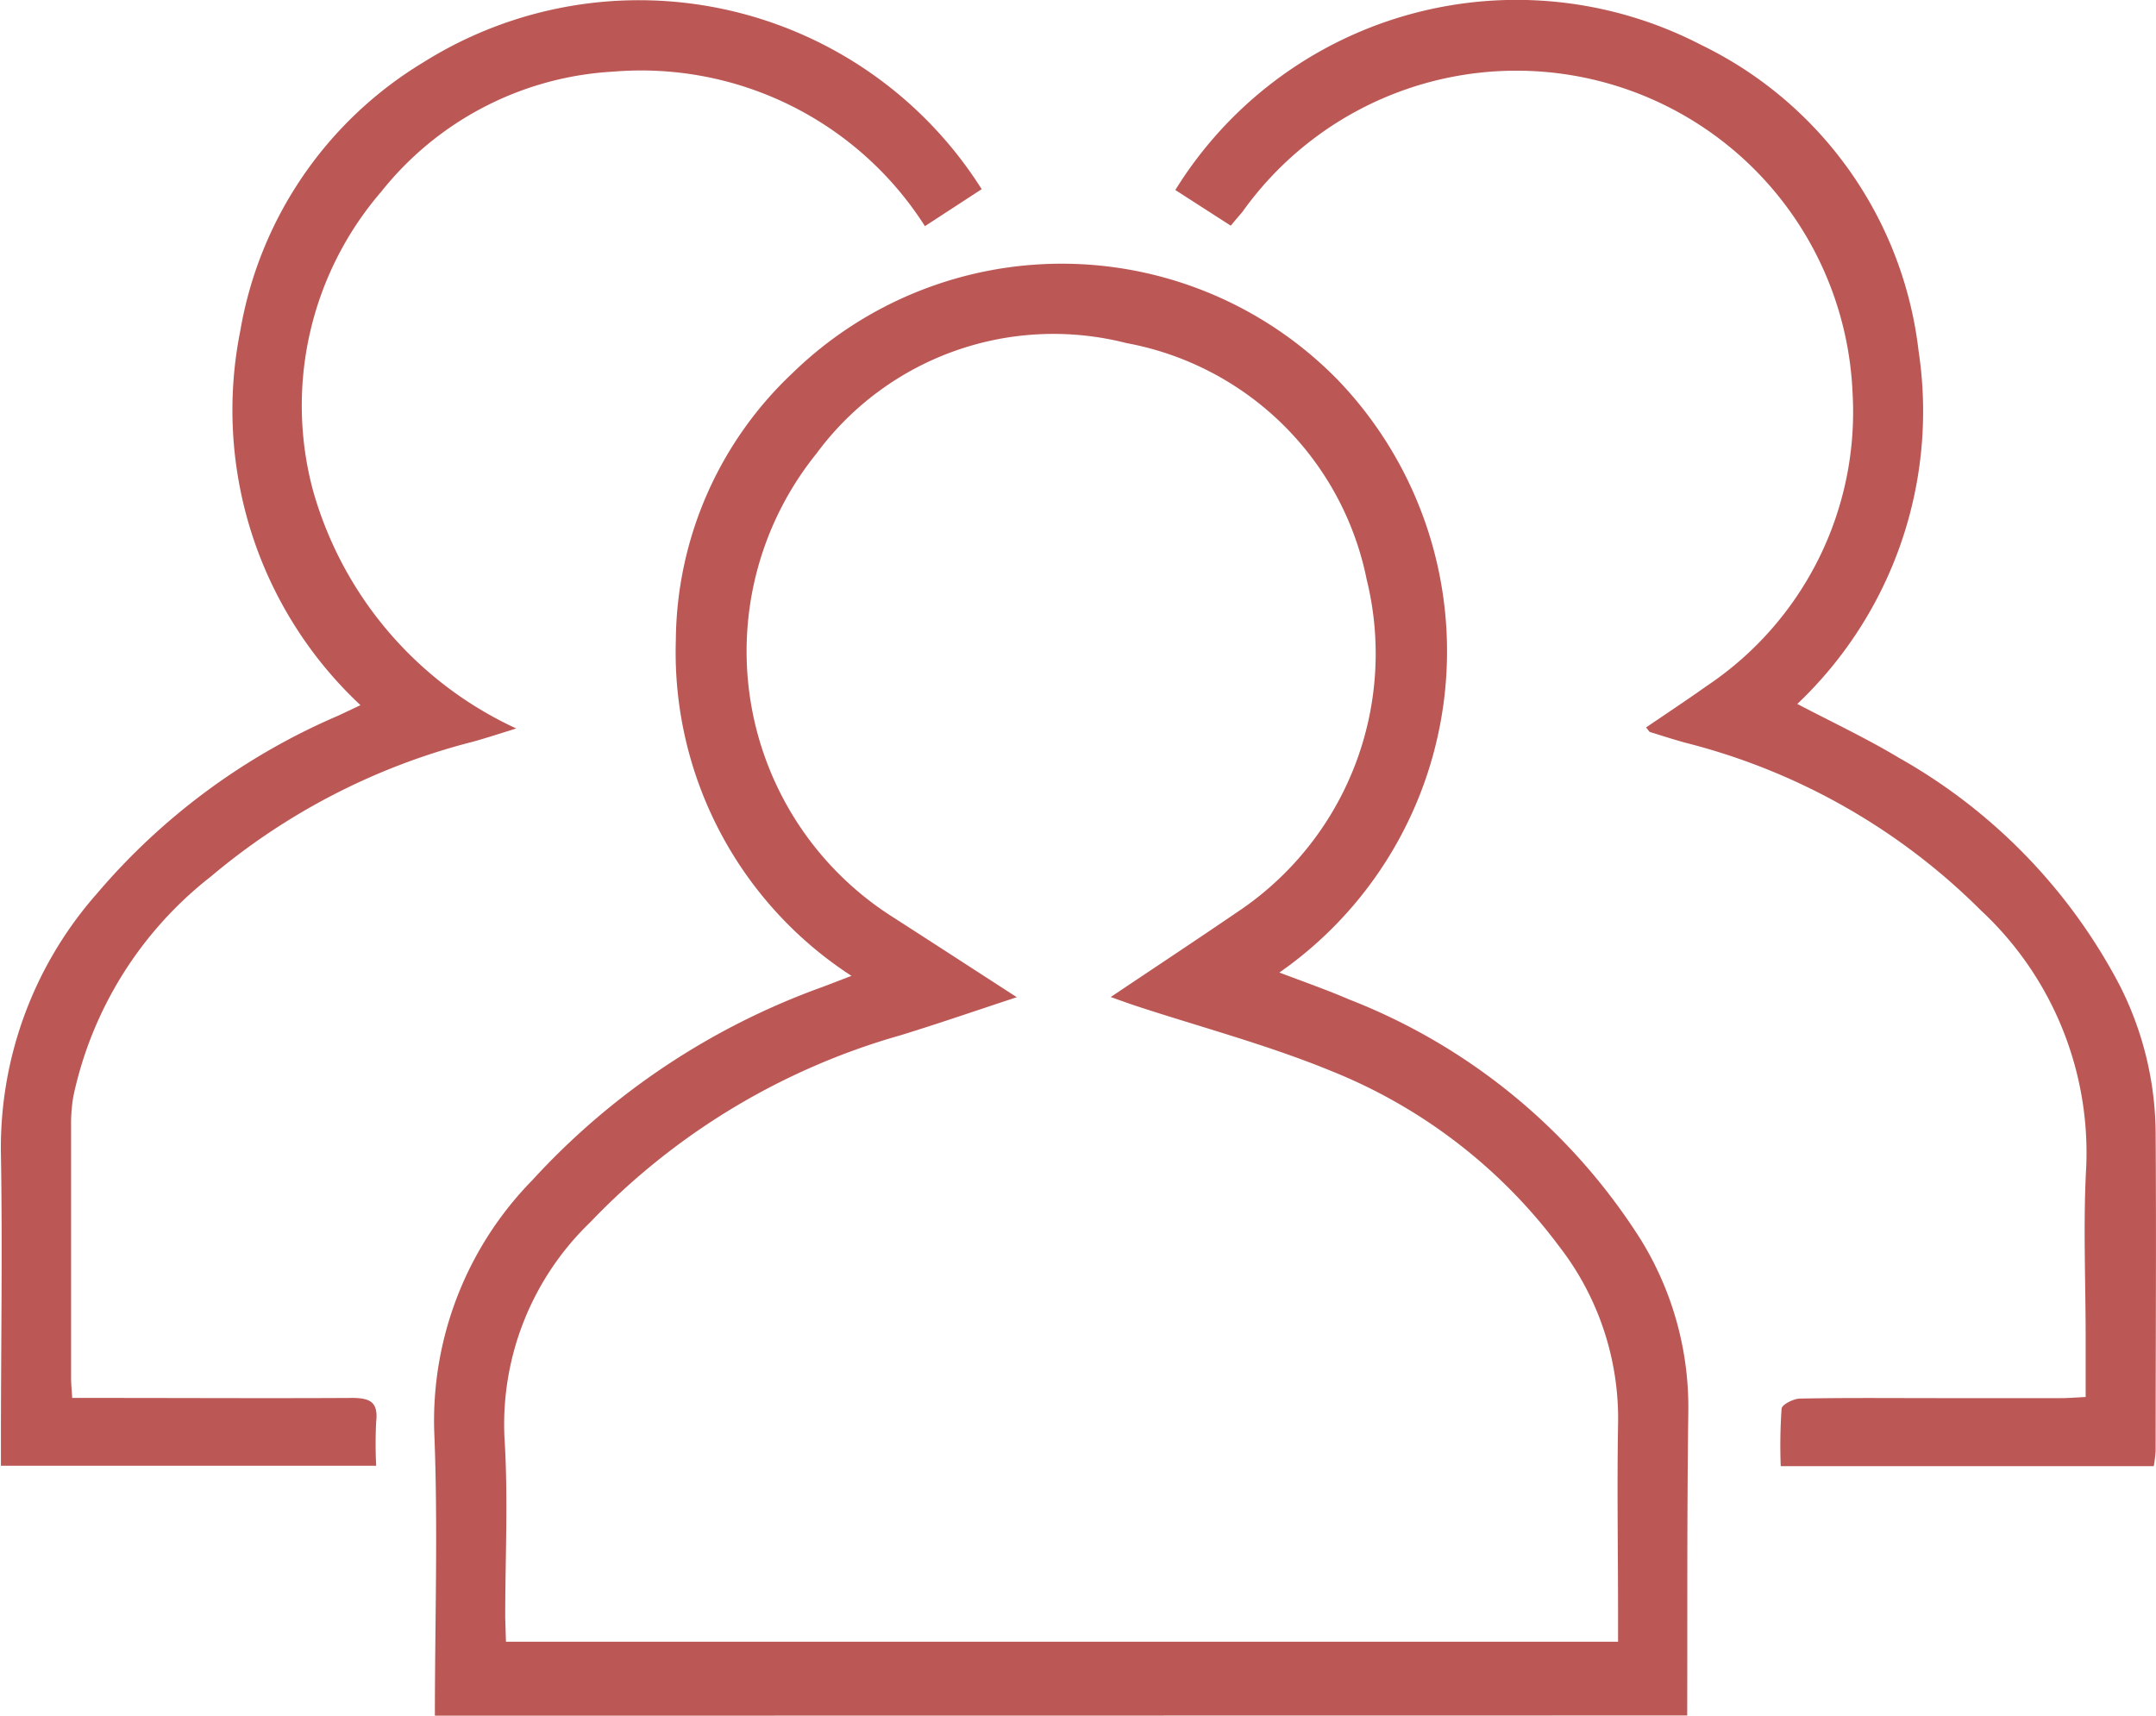 <svg xmlns="http://www.w3.org/2000/svg" width="23.326" height="18.564" viewBox="0 0 23.326 18.564">
  <defs>
    <style>
      .cls-1 {
        fill: #bb5855;
      }
    </style>
  </defs>
  <g id="Group_608" data-name="Group 608" transform="translate(16.749 -414.442)">
    <path id="Path_1387" data-name="Path 1387" class="cls-1" d="M84.788,491.869c0-1.025.035-2.051-.007-3.074a3.719,3.719,0,0,1,1.061-2.72,7.86,7.86,0,0,1,3.143-2.092l.31-.119a4.172,4.172,0,0,1-1.9-3.634,4.009,4.009,0,0,1,1.262-2.888,4.176,4.176,0,0,1,5.9.074,4.238,4.238,0,0,1-.632,6.412c.262.1.513.187.756.292a6.541,6.541,0,0,1,3.155,2.6,3.451,3.451,0,0,1,.513,1.865c-.015,1.094-.009,2.188-.012,3.282Zm.769-.8H97.589v-.291c0-.686-.012-1.372,0-2.058a3.041,3.041,0,0,0-.641-1.934,5.734,5.734,0,0,0-2.463-1.893c-.682-.28-1.4-.471-2.1-.7-.081-.027-.162-.056-.285-.1.488-.327.931-.62,1.369-.919a3.358,3.358,0,0,0,1.4-3.6,3.254,3.254,0,0,0-2.6-2.557,3.187,3.187,0,0,0-3.356,1.2,3.405,3.405,0,0,0,.836,5.015c.432.278.862.557,1.335.863-.45.148-.849.286-1.252.41a7.462,7.462,0,0,0-3.365,2.027,3.034,3.034,0,0,0-.926,2.331c.041.645.008,1.294.008,1.942Z" transform="translate(-96.832 -58.863)"/>
    <path id="Path_1388" data-name="Path 1388" class="cls-1" d="M-12.849,422.152a4.37,4.37,0,0,1-1.3-4.052,4.224,4.224,0,0,1,1.986-2.907,4.384,4.384,0,0,1,6.035,1.376l-.614.4a3.64,3.64,0,0,0-3.371-1.672,3.451,3.451,0,0,0-2.512,1.3,3.543,3.543,0,0,0-.739,3.227,4.042,4.042,0,0,0,2.2,2.58c-.2.063-.336.107-.47.144a7.125,7.125,0,0,0-2.832,1.457,4.1,4.1,0,0,0-1.489,2.378,1.73,1.73,0,0,0-.025.3q0,1.375,0,2.75c0,.061.007.122.012.215h.278c.917,0,1.834.005,2.75,0,.2,0,.284.048.261.257a4.6,4.6,0,0,0,0,.477h-4.06v-.273c0-1.032.018-2.065,0-3.1a4.155,4.155,0,0,1,1.036-2.815,7.092,7.092,0,0,1,2.617-1.93Z" transform="translate(0 -0.08)"/>
    <path id="Path_1389" data-name="Path 1389" class="cls-1" d="M258.78,416.884l-.6-.386a4.34,4.34,0,0,1,5.689-1.57,4.22,4.22,0,0,1,2.352,3.309,4.363,4.363,0,0,1-1.312,3.822c.382.2.753.374,1.1.583a6.039,6.039,0,0,1,2.383,2.452,3.571,3.571,0,0,1,.394,1.6c.008,1.148,0,2.3,0,3.445a1.48,1.48,0,0,1-.02.167H264.73a5.835,5.835,0,0,1,.009-.619c0-.046.128-.111.2-.112.493-.01.986-.005,1.48-.005h1.341c.083,0,.166-.007.269-.012v-.64c0-.617-.028-1.235.006-1.849a3.581,3.581,0,0,0-1.139-2.776,6.924,6.924,0,0,0-3.2-1.815c-.126-.035-.251-.075-.376-.114-.012,0-.02-.02-.047-.051.223-.152.447-.3.661-.452a3.564,3.564,0,0,0,1.573-3.168,3.64,3.64,0,0,0-6.6-1.96C258.869,416.778,258.829,416.824,258.78,416.884Z" transform="translate(-262.213 0)"/>
  </g>
</svg>
